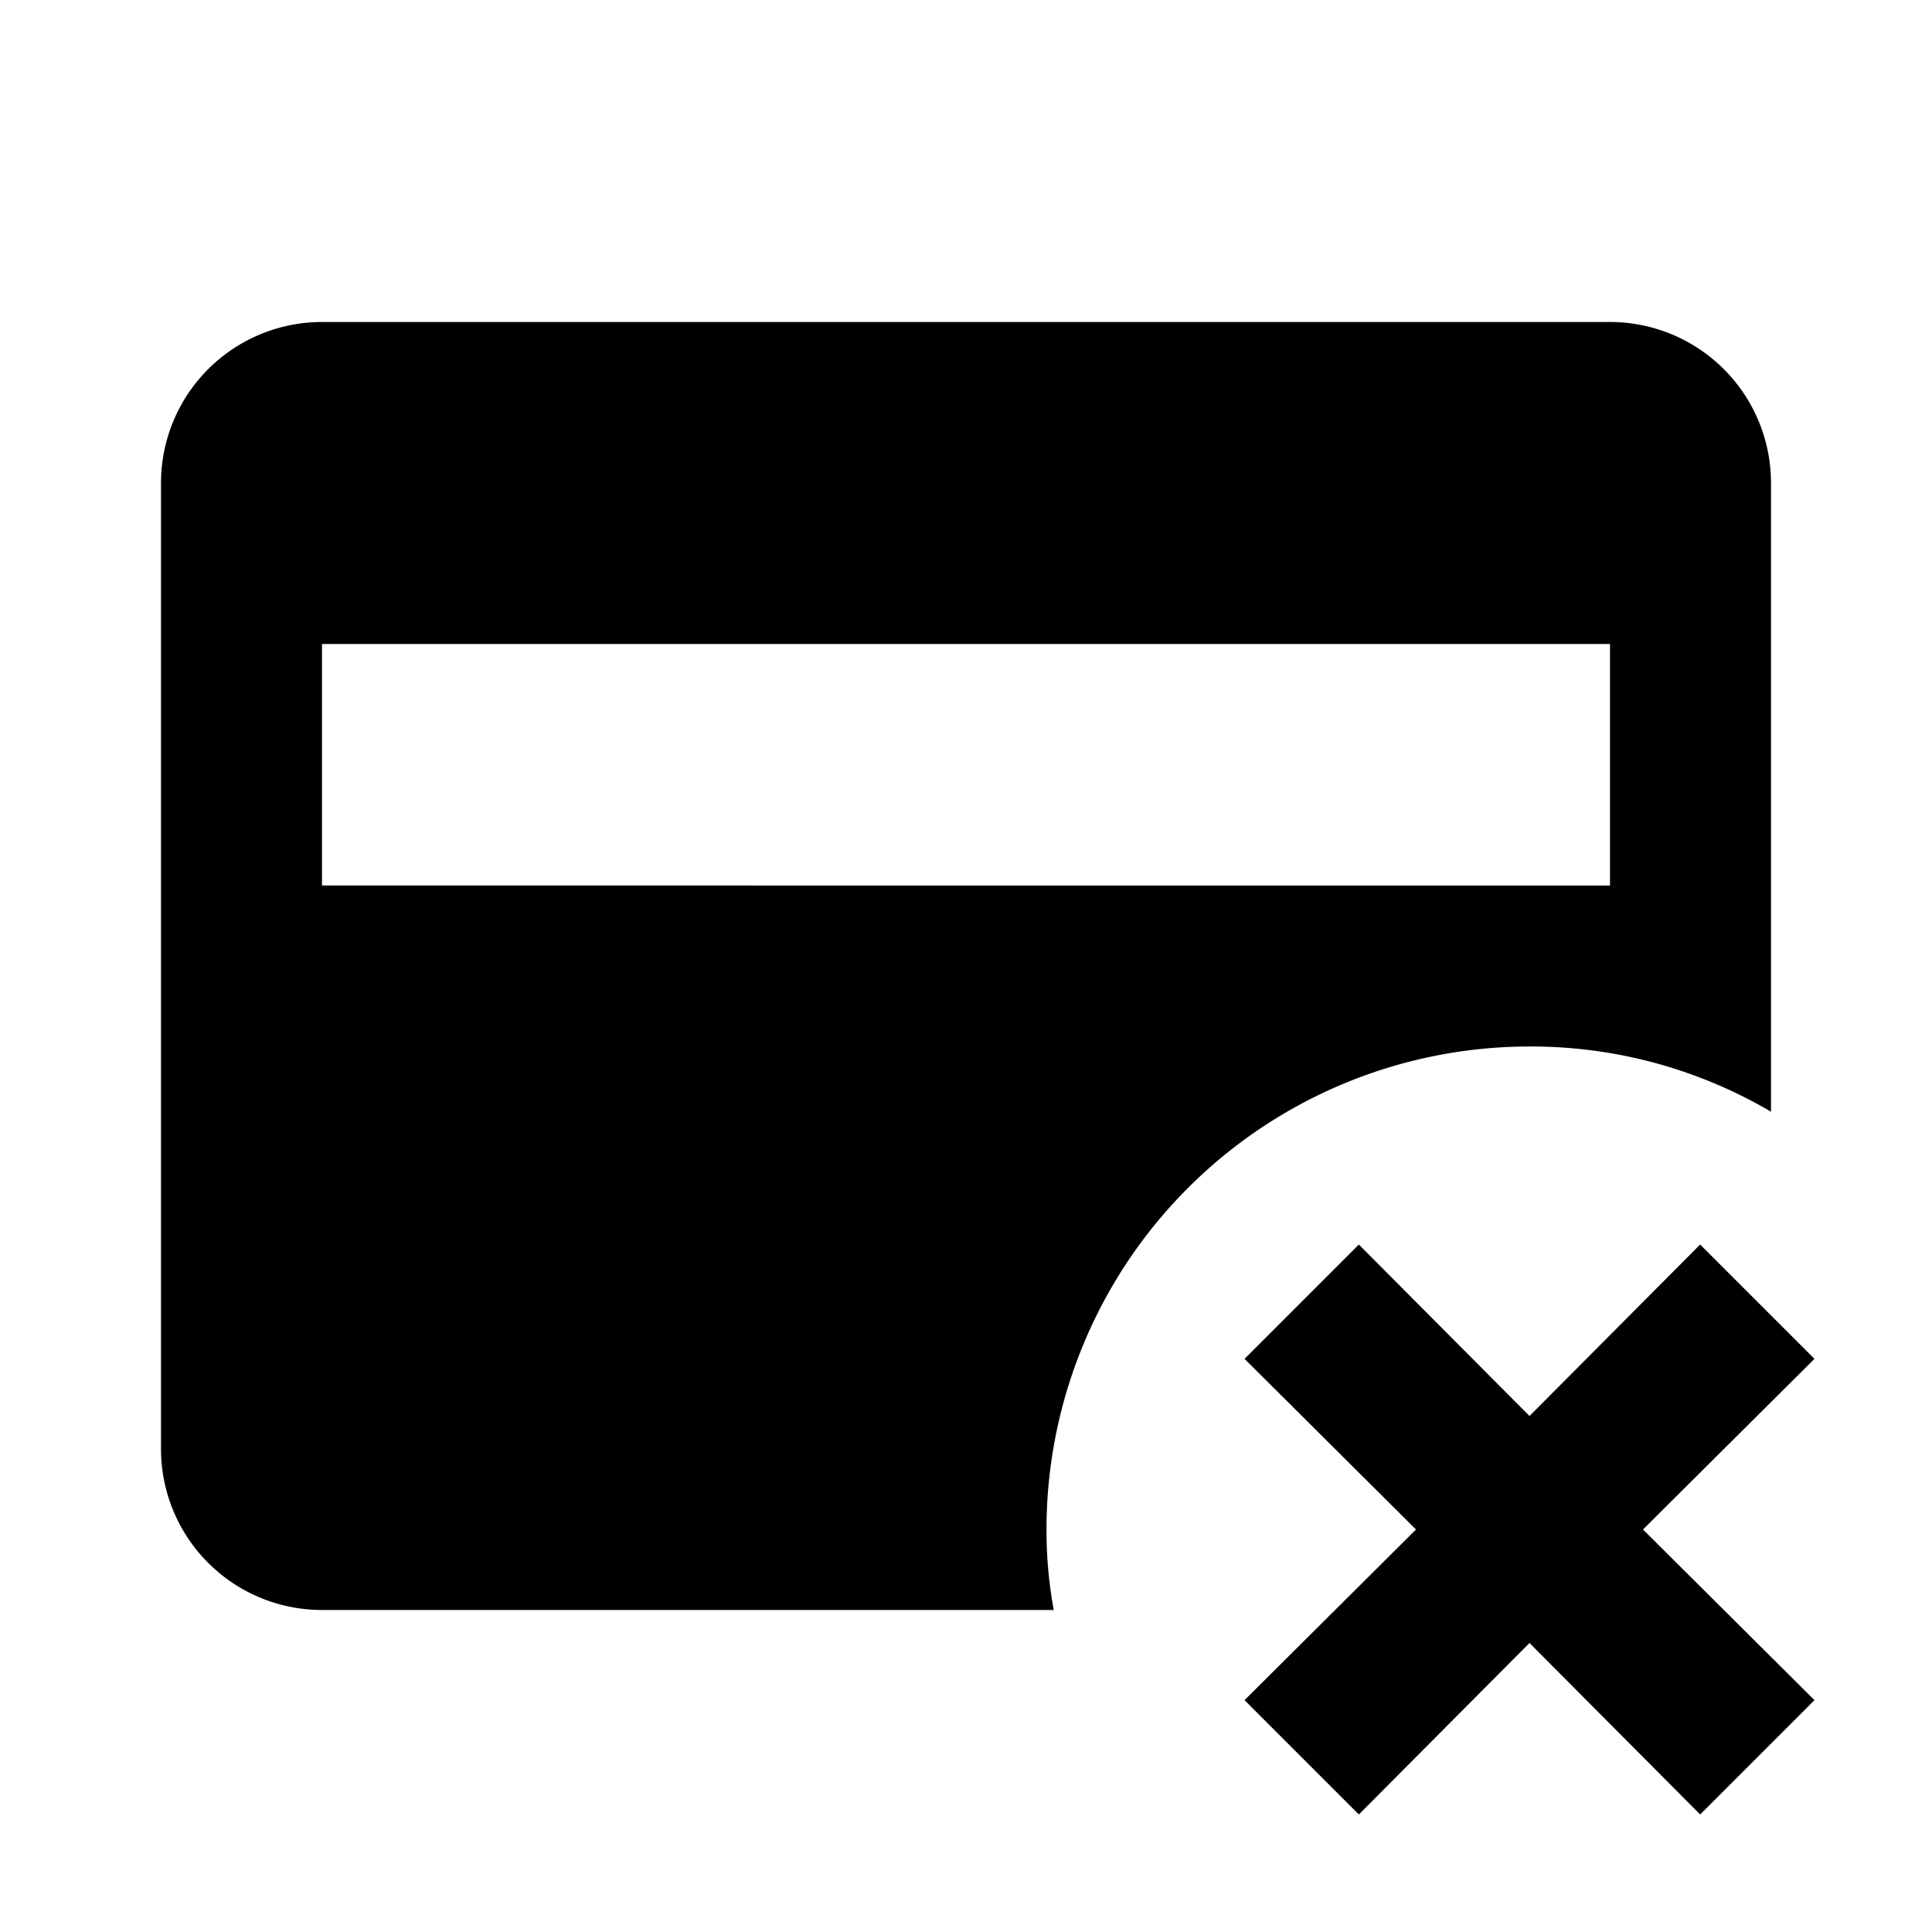 <svg viewBox="0 0 24 24"><path d="M20 4H4a2 2 0 00-2 2v12a2 2 0 002 2h9.09a5.47 5.47 0 01-.09-1 6 6 0 016-6 5.88 5.88 0 013 .81V6a2 2 0 00-2-2m0 7H4V8h16m2.54 8.88L20.41 19l2.13 2.12-1.42 1.42L19 20.41l-2.12 2.13-1.42-1.42L17.59 19l-2.13-2.12 1.42-1.42L19 17.59l2.12-2.13z"/></svg>